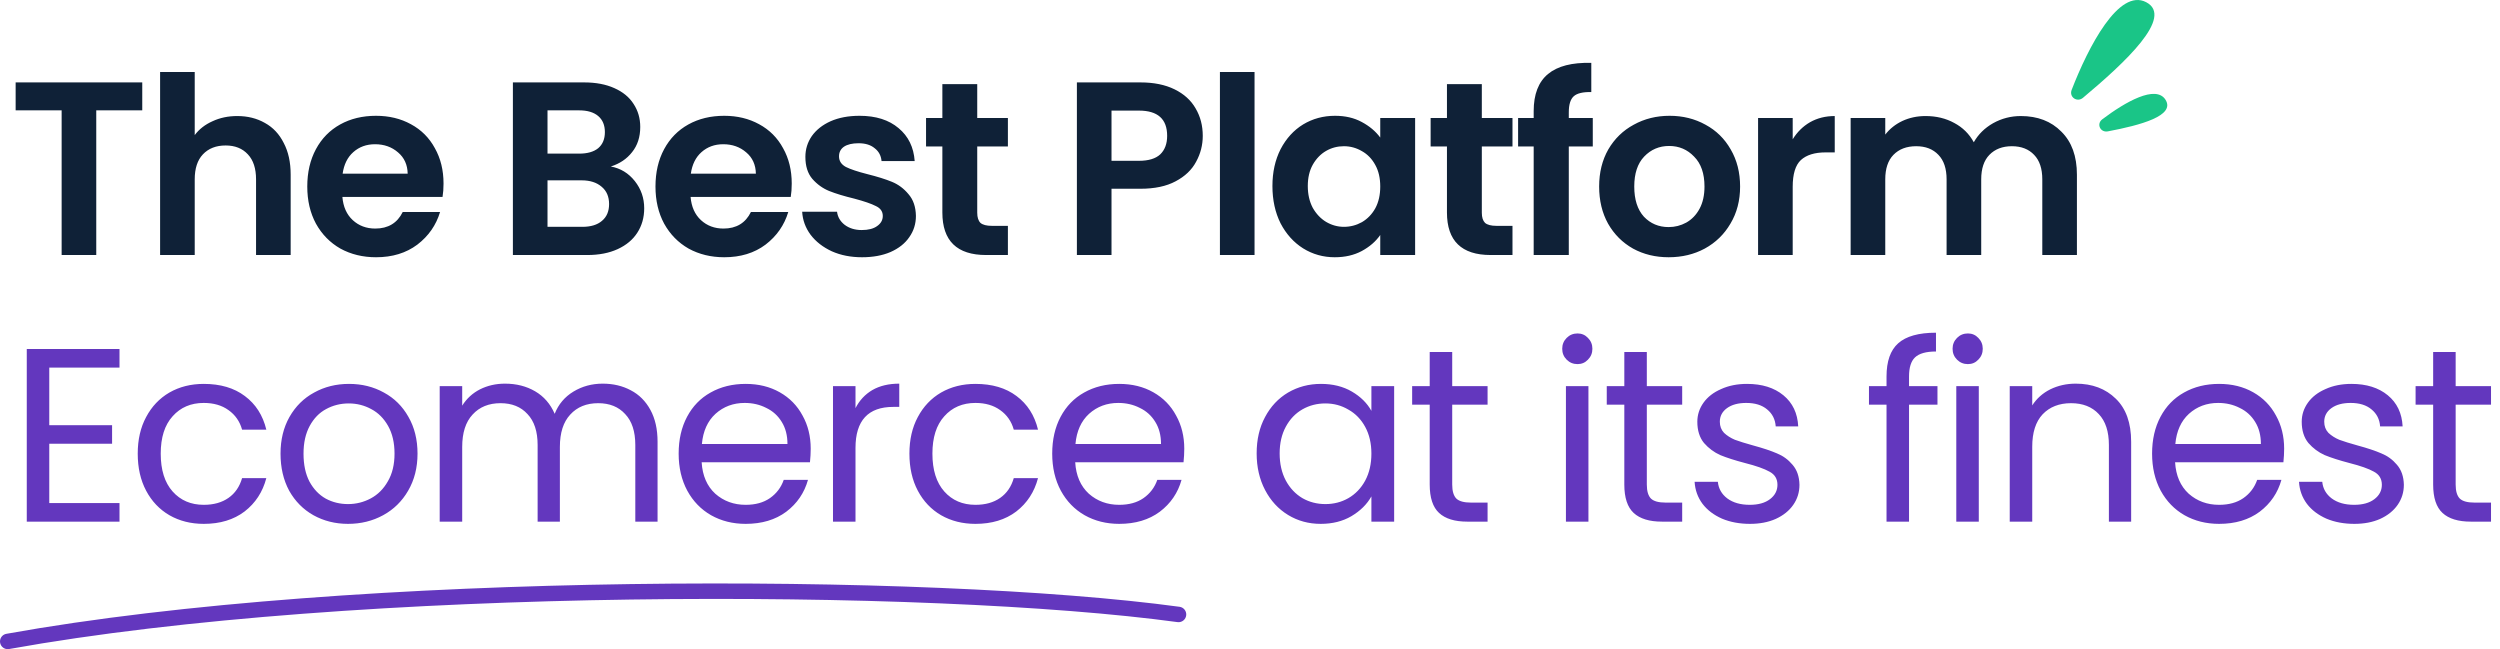 <svg width="647" height="168" viewBox="0 0 647 168" fill="none" xmlns="http://www.w3.org/2000/svg">
<g id="Group 43840">
<g id="Group 43839">
<path id="The Best Platform" d="M36.816 21.328V28.56H24.912V66H15.952V28.56H4.048V21.328H36.816ZM61.401 30.032C64.09 30.032 66.479 30.629 68.57 31.824C70.66 32.976 72.281 34.704 73.433 37.008C74.628 39.269 75.225 42 75.225 45.2V66H66.266V46.416C66.266 43.6 65.561 41.445 64.153 39.952C62.745 38.416 60.825 37.648 58.394 37.648C55.919 37.648 53.956 38.416 52.505 39.952C51.097 41.445 50.394 43.6 50.394 46.416V66H41.434V18.64H50.394V34.96C51.545 33.424 53.081 32.229 55.002 31.376C56.922 30.48 59.055 30.032 61.401 30.032ZM114.786 47.504C114.786 48.784 114.701 49.936 114.53 50.96H88.61C88.823 53.52 89.719 55.525 91.298 56.976C92.877 58.427 94.818 59.152 97.122 59.152C100.45 59.152 102.818 57.723 104.226 54.864H113.89C112.866 58.277 110.903 61.093 108.002 63.312C105.101 65.488 101.538 66.576 97.314 66.576C93.901 66.576 90.829 65.829 88.098 64.336C85.41 62.8 83.298 60.645 81.762 57.872C80.269 55.099 79.522 51.899 79.522 48.272C79.522 44.603 80.269 41.381 81.762 38.608C83.255 35.835 85.346 33.701 88.034 32.208C90.722 30.715 93.815 29.968 97.314 29.968C100.685 29.968 103.693 30.693 106.338 32.144C109.026 33.595 111.095 35.664 112.546 38.352C114.039 40.997 114.786 44.048 114.786 47.504ZM105.506 44.944C105.463 42.64 104.631 40.805 103.01 39.44C101.389 38.032 99.405 37.328 97.058 37.328C94.839 37.328 92.962 38.011 91.426 39.376C89.933 40.699 89.015 42.555 88.674 44.944H105.506ZM158.08 43.088C160.597 43.557 162.667 44.816 164.288 46.864C165.909 48.912 166.72 51.259 166.72 53.904C166.72 56.293 166.123 58.405 164.928 60.24C163.776 62.032 162.091 63.44 159.872 64.464C157.653 65.488 155.029 66 152 66H132.736V21.328H151.168C154.197 21.328 156.8 21.819 158.976 22.8C161.195 23.781 162.859 25.147 163.968 26.896C165.12 28.645 165.696 30.629 165.696 32.848C165.696 35.451 164.992 37.627 163.584 39.376C162.219 41.125 160.384 42.363 158.08 43.088ZM141.696 39.76H149.888C152.021 39.76 153.664 39.291 154.816 38.352C155.968 37.371 156.544 35.984 156.544 34.192C156.544 32.4 155.968 31.013 154.816 30.032C153.664 29.051 152.021 28.56 149.888 28.56H141.696V39.76ZM150.72 58.704C152.896 58.704 154.581 58.192 155.776 57.168C157.013 56.144 157.632 54.693 157.632 52.816C157.632 50.896 156.992 49.403 155.712 48.336C154.432 47.227 152.704 46.672 150.528 46.672H141.696V58.704H150.72ZM204.901 47.504C204.901 48.784 204.816 49.936 204.645 50.96H178.725C178.938 53.52 179.834 55.525 181.413 56.976C182.992 58.427 184.933 59.152 187.237 59.152C190.565 59.152 192.933 57.723 194.341 54.864H204.005C202.981 58.277 201.018 61.093 198.117 63.312C195.216 65.488 191.653 66.576 187.429 66.576C184.016 66.576 180.944 65.829 178.213 64.336C175.525 62.8 173.413 60.645 171.877 57.872C170.384 55.099 169.637 51.899 169.637 48.272C169.637 44.603 170.384 41.381 171.877 38.608C173.37 35.835 175.461 33.701 178.149 32.208C180.837 30.715 183.93 29.968 187.429 29.968C190.8 29.968 193.808 30.693 196.453 32.144C199.141 33.595 201.21 35.664 202.661 38.352C204.154 40.997 204.901 44.048 204.901 47.504ZM195.621 44.944C195.578 42.64 194.746 40.805 193.125 39.44C191.504 38.032 189.52 37.328 187.173 37.328C184.954 37.328 183.077 38.011 181.541 39.376C180.048 40.699 179.13 42.555 178.789 44.944H195.621ZM223.089 66.576C220.188 66.576 217.585 66.064 215.281 65.04C212.977 63.973 211.142 62.544 209.777 60.752C208.454 58.96 207.729 56.976 207.601 54.8H216.625C216.796 56.165 217.457 57.296 218.609 58.192C219.804 59.088 221.276 59.536 223.025 59.536C224.732 59.536 226.054 59.195 226.993 58.512C227.974 57.829 228.465 56.955 228.465 55.888C228.465 54.736 227.868 53.883 226.673 53.328C225.521 52.731 223.665 52.091 221.105 51.408C218.46 50.768 216.284 50.107 214.577 49.424C212.913 48.741 211.462 47.696 210.225 46.288C209.03 44.88 208.433 42.981 208.433 40.592C208.433 38.629 208.988 36.837 210.097 35.216C211.249 33.595 212.87 32.315 214.961 31.376C217.094 30.437 219.59 29.968 222.449 29.968C226.673 29.968 230.044 31.035 232.561 33.168C235.078 35.259 236.465 38.096 236.721 41.68H228.145C228.017 40.272 227.42 39.163 226.353 38.352C225.329 37.499 223.942 37.072 222.193 37.072C220.572 37.072 219.313 37.371 218.417 37.968C217.564 38.565 217.137 39.397 217.137 40.464C217.137 41.659 217.734 42.576 218.929 43.216C220.124 43.813 221.98 44.432 224.497 45.072C227.057 45.712 229.169 46.373 230.833 47.056C232.497 47.739 233.926 48.805 235.121 50.256C236.358 51.664 236.998 53.541 237.041 55.888C237.041 57.936 236.465 59.771 235.313 61.392C234.204 63.013 232.582 64.293 230.449 65.232C228.358 66.128 225.905 66.576 223.089 66.576ZM252.908 37.904V55.056C252.908 56.251 253.185 57.125 253.74 57.68C254.337 58.192 255.319 58.448 256.684 58.448H260.844V66H255.212C247.66 66 243.884 62.331 243.884 54.992V37.904H239.66V30.544H243.884V21.776H252.908V30.544H260.844V37.904H252.908ZM311.275 35.152C311.275 37.541 310.699 39.781 309.547 41.872C308.437 43.963 306.667 45.648 304.235 46.928C301.845 48.208 298.816 48.848 295.147 48.848H287.659V66H278.699V21.328H295.147C298.603 21.328 301.547 21.925 303.979 23.12C306.411 24.315 308.224 25.957 309.419 28.048C310.656 30.139 311.275 32.507 311.275 35.152ZM294.763 41.616C297.237 41.616 299.072 41.061 300.267 39.952C301.461 38.8 302.059 37.2 302.059 35.152C302.059 30.8 299.627 28.624 294.763 28.624H287.659V41.616H294.763ZM324.676 18.64V66H315.716V18.64H324.676ZM329.305 48.144C329.305 44.56 330.009 41.381 331.417 38.608C332.867 35.835 334.809 33.701 337.241 32.208C339.715 30.715 342.467 29.968 345.497 29.968C348.142 29.968 350.446 30.501 352.409 31.568C354.414 32.635 356.014 33.979 357.209 35.6V30.544H366.233V66H357.209V60.816C356.057 62.48 354.457 63.867 352.409 64.976C350.403 66.043 348.078 66.576 345.433 66.576C342.446 66.576 339.715 65.808 337.241 64.272C334.809 62.736 332.867 60.581 331.417 57.808C330.009 54.992 329.305 51.771 329.305 48.144ZM357.209 48.272C357.209 46.096 356.782 44.24 355.929 42.704C355.075 41.125 353.923 39.931 352.473 39.12C351.022 38.267 349.465 37.84 347.801 37.84C346.137 37.84 344.601 38.245 343.193 39.056C341.785 39.867 340.633 41.061 339.737 42.64C338.883 44.176 338.457 46.011 338.457 48.144C338.457 50.277 338.883 52.155 339.737 53.776C340.633 55.355 341.785 56.571 343.193 57.424C344.643 58.277 346.179 58.704 347.801 58.704C349.465 58.704 351.022 58.299 352.473 57.488C353.923 56.635 355.075 55.44 355.929 53.904C356.782 52.325 357.209 50.448 357.209 48.272ZM383.495 37.904V55.056C383.495 56.251 383.773 57.125 384.327 57.68C384.925 58.192 385.906 58.448 387.271 58.448H391.431V66H385.799C378.247 66 374.471 62.331 374.471 54.992V37.904H370.247V30.544H374.471V21.776H383.495V30.544H391.431V37.904H383.495ZM412.212 37.904H406.004V66H396.916V37.904H392.884V30.544H396.916V28.752C396.916 24.4 398.153 21.2 400.628 19.152C403.103 17.104 406.836 16.144 411.828 16.272V23.824C409.652 23.781 408.137 24.144 407.284 24.912C406.431 25.68 406.004 27.067 406.004 29.072V30.544H412.212V37.904ZM431.842 66.576C428.429 66.576 425.357 65.829 422.626 64.336C419.896 62.8 417.741 60.645 416.162 57.872C414.626 55.099 413.858 51.899 413.858 48.272C413.858 44.645 414.648 41.445 416.226 38.672C417.848 35.899 420.045 33.765 422.818 32.272C425.592 30.736 428.685 29.968 432.098 29.968C435.512 29.968 438.605 30.736 441.378 32.272C444.152 33.765 446.328 35.899 447.906 38.672C449.528 41.445 450.338 44.645 450.338 48.272C450.338 51.899 449.506 55.099 447.842 57.872C446.221 60.645 444.002 62.8 441.186 64.336C438.413 65.829 435.298 66.576 431.842 66.576ZM431.842 58.768C433.464 58.768 434.978 58.384 436.386 57.616C437.837 56.805 438.989 55.611 439.842 54.032C440.696 52.453 441.122 50.533 441.122 48.272C441.122 44.901 440.226 42.32 438.434 40.528C436.685 38.693 434.53 37.776 431.97 37.776C429.41 37.776 427.256 38.693 425.506 40.528C423.8 42.32 422.946 44.901 422.946 48.272C422.946 51.643 423.778 54.245 425.442 56.08C427.149 57.872 429.282 58.768 431.842 58.768ZM463.951 36.048C465.103 34.171 466.596 32.699 468.431 31.632C470.308 30.565 472.442 30.032 474.831 30.032V39.44H472.463C469.647 39.44 467.514 40.101 466.063 41.424C464.655 42.747 463.951 45.051 463.951 48.336V66H454.991V30.544H463.951V36.048ZM522.978 30.032C527.33 30.032 530.829 31.376 533.474 34.064C536.162 36.709 537.506 40.421 537.506 45.2V66H528.546V46.416C528.546 43.643 527.842 41.531 526.434 40.08C525.026 38.587 523.106 37.84 520.674 37.84C518.242 37.84 516.301 38.587 514.85 40.08C513.442 41.531 512.738 43.643 512.738 46.416V66H503.778V46.416C503.778 43.643 503.074 41.531 501.666 40.08C500.258 38.587 498.338 37.84 495.906 37.84C493.431 37.84 491.469 38.587 490.018 40.08C488.61 41.531 487.906 43.643 487.906 46.416V66H478.946V30.544H487.906V34.832C489.058 33.339 490.53 32.165 492.322 31.312C494.157 30.459 496.162 30.032 498.338 30.032C501.111 30.032 503.586 30.629 505.762 31.824C507.938 32.976 509.623 34.64 510.818 36.816C511.97 34.768 513.634 33.125 515.81 31.888C518.029 30.651 520.418 30.032 522.978 30.032Z" fill="#0F2137"/>
<path id="Union" fill-rule="evenodd" clip-rule="evenodd" d="M536.143 23.268C540.461 12.115 548.35 -3.137 555.427 0.566C562.714 4.38 549.914 16.23 539.077 25.31C537.555 26.585 535.426 25.119 536.143 23.268ZM544.069 30.875C550.031 26.377 557.925 21.859 560.432 25.813C563.051 29.945 554.001 32.397 545.512 33.999C543.561 34.368 542.484 32.071 544.069 30.875Z" fill="#1AC587"/>
<path id="Ecomerce at its finest" d="M12.752 95.128V110.04H29.008V114.84H12.752V130.2H30.928V135H6.928V90.328H30.928V95.128H12.752ZM35.645 117.4C35.645 113.773 36.37 110.616 37.821 107.928C39.271 105.197 41.276 103.085 43.837 101.592C46.439 100.099 49.404 99.352 52.733 99.352C57.042 99.352 60.583 100.397 63.356 102.488C66.172 104.579 68.028 107.48 68.924 111.192H62.653C62.055 109.059 60.882 107.373 59.133 106.136C57.426 104.899 55.292 104.28 52.733 104.28C49.404 104.28 46.717 105.432 44.669 107.736C42.62 109.997 41.596 113.219 41.596 117.4C41.596 121.624 42.62 124.888 44.669 127.192C46.717 129.496 49.404 130.648 52.733 130.648C55.292 130.648 57.426 130.051 59.133 128.856C60.839 127.661 62.013 125.955 62.653 123.736H68.924C67.986 127.32 66.109 130.2 63.292 132.376C60.477 134.509 56.956 135.576 52.733 135.576C49.404 135.576 46.439 134.829 43.837 133.336C41.276 131.843 39.271 129.731 37.821 127C36.37 124.269 35.645 121.069 35.645 117.4ZM90.072 135.576C86.786 135.576 83.799 134.829 81.112 133.336C78.466 131.843 76.376 129.731 74.84 127C73.346 124.227 72.6 121.027 72.6 117.4C72.6 113.816 73.368 110.659 74.903 107.928C76.482 105.155 78.615 103.043 81.303 101.592C83.992 100.099 86.999 99.352 90.328 99.352C93.656 99.352 96.663 100.099 99.352 101.592C102.04 103.043 104.152 105.133 105.688 107.864C107.266 110.595 108.056 113.773 108.056 117.4C108.056 121.027 107.245 124.227 105.624 127C104.045 129.731 101.89 131.843 99.159 133.336C96.429 134.829 93.4 135.576 90.072 135.576ZM90.072 130.456C92.162 130.456 94.125 129.965 95.96 128.984C97.794 128.003 99.266 126.531 100.376 124.568C101.528 122.605 102.104 120.216 102.104 117.4C102.104 114.584 101.549 112.195 100.44 110.232C99.33 108.269 97.879 106.819 96.088 105.88C94.296 104.899 92.354 104.408 90.263 104.408C88.13 104.408 86.168 104.899 84.376 105.88C82.626 106.819 81.218 108.269 80.151 110.232C79.085 112.195 78.552 114.584 78.552 117.4C78.552 120.259 79.064 122.669 80.088 124.632C81.154 126.595 82.562 128.067 84.311 129.048C86.061 129.987 87.981 130.456 90.072 130.456ZM155.969 99.288C158.7 99.288 161.132 99.864 163.265 101.016C165.398 102.125 167.084 103.811 168.321 106.072C169.558 108.333 170.177 111.085 170.177 114.328V135H164.417V115.16C164.417 111.661 163.542 108.995 161.793 107.16C160.086 105.283 157.761 104.344 154.817 104.344C151.788 104.344 149.377 105.325 147.585 107.288C145.793 109.208 144.897 112.003 144.897 115.672V135H139.137V115.16C139.137 111.661 138.262 108.995 136.513 107.16C134.806 105.283 132.481 104.344 129.537 104.344C126.508 104.344 124.097 105.325 122.305 107.288C120.513 109.208 119.617 112.003 119.617 115.672V135H113.793V99.928H119.617V104.984C120.769 103.149 122.305 101.741 124.225 100.76C126.188 99.779 128.342 99.288 130.689 99.288C133.633 99.288 136.236 99.949 138.497 101.272C140.758 102.595 142.444 104.536 143.553 107.096C144.534 104.621 146.156 102.701 148.417 101.336C150.678 99.971 153.196 99.288 155.969 99.288ZM209.811 116.12C209.811 117.229 209.747 118.403 209.619 119.64H181.587C181.8 123.096 182.973 125.805 185.107 127.768C187.283 129.688 189.907 130.648 192.979 130.648C195.496 130.648 197.587 130.072 199.251 128.92C200.957 127.725 202.152 126.147 202.835 124.184H209.107C208.168 127.555 206.291 130.307 203.475 132.44C200.659 134.531 197.16 135.576 192.979 135.576C189.651 135.576 186.664 134.829 184.019 133.336C181.416 131.843 179.368 129.731 177.875 127C176.381 124.227 175.635 121.027 175.635 117.4C175.635 113.773 176.36 110.595 177.811 107.864C179.261 105.133 181.288 103.043 183.891 101.592C186.536 100.099 189.565 99.352 192.979 99.352C196.307 99.352 199.251 100.077 201.811 101.528C204.371 102.979 206.333 104.984 207.699 107.544C209.107 110.061 209.811 112.92 209.811 116.12ZM203.795 114.904C203.795 112.685 203.304 110.787 202.323 109.208C201.341 107.587 199.997 106.371 198.291 105.56C196.627 104.707 194.771 104.28 192.723 104.28C189.779 104.28 187.261 105.219 185.171 107.096C183.123 108.973 181.949 111.576 181.651 114.904H203.795ZM221.402 105.624C222.426 103.619 223.877 102.061 225.754 100.952C227.674 99.843 229.999 99.288 232.73 99.288V105.304H231.194C224.666 105.304 221.402 108.845 221.402 115.928V135H215.578V99.928H221.402V105.624ZM235.357 117.4C235.357 113.773 236.082 110.616 237.533 107.928C238.984 105.197 240.989 103.085 243.549 101.592C246.152 100.099 249.117 99.352 252.445 99.352C256.754 99.352 260.296 100.397 263.069 102.488C265.885 104.579 267.741 107.48 268.637 111.192H262.365C261.768 109.059 260.594 107.373 258.845 106.136C257.138 104.899 255.005 104.28 252.445 104.28C249.117 104.28 246.429 105.432 244.381 107.736C242.333 109.997 241.309 113.219 241.309 117.4C241.309 121.624 242.333 124.888 244.381 127.192C246.429 129.496 249.117 130.648 252.445 130.648C255.005 130.648 257.138 130.051 258.845 128.856C260.552 127.661 261.725 125.955 262.365 123.736H268.637C267.698 127.32 265.821 130.2 263.005 132.376C260.189 134.509 256.669 135.576 252.445 135.576C249.117 135.576 246.152 134.829 243.549 133.336C240.989 131.843 238.984 129.731 237.533 127C236.082 124.269 235.357 121.069 235.357 117.4ZM306.488 116.12C306.488 117.229 306.424 118.403 306.296 119.64H278.264C278.477 123.096 279.651 125.805 281.784 127.768C283.96 129.688 286.584 130.648 289.656 130.648C292.173 130.648 294.264 130.072 295.928 128.92C297.635 127.725 298.829 126.147 299.512 124.184H305.784C304.845 127.555 302.968 130.307 300.152 132.44C297.336 134.531 293.837 135.576 289.656 135.576C286.328 135.576 283.341 134.829 280.696 133.336C278.093 131.843 276.045 129.731 274.552 127C273.059 124.227 272.312 121.027 272.312 117.4C272.312 113.773 273.037 110.595 274.488 107.864C275.939 105.133 277.965 103.043 280.568 101.592C283.213 100.099 286.243 99.352 289.656 99.352C292.984 99.352 295.928 100.077 298.488 101.528C301.048 102.979 303.011 104.984 304.376 107.544C305.784 110.061 306.488 112.92 306.488 116.12ZM300.472 114.904C300.472 112.685 299.981 110.787 299 109.208C298.019 107.587 296.675 106.371 294.968 105.56C293.304 104.707 291.448 104.28 289.4 104.28C286.456 104.28 283.939 105.219 281.848 107.096C279.8 108.973 278.627 111.576 278.328 114.904H300.472ZM325.222 117.336C325.222 113.752 325.947 110.616 327.398 107.928C328.849 105.197 330.833 103.085 333.35 101.592C335.91 100.099 338.747 99.352 341.862 99.352C344.934 99.352 347.601 100.013 349.862 101.336C352.123 102.659 353.809 104.323 354.918 106.328V99.928H360.806V135H354.918V128.472C353.766 130.52 352.038 132.227 349.734 133.592C347.473 134.915 344.827 135.576 341.798 135.576C338.683 135.576 335.867 134.808 333.35 133.272C330.833 131.736 328.849 129.581 327.398 126.808C325.947 124.035 325.222 120.877 325.222 117.336ZM354.918 117.4C354.918 114.755 354.385 112.451 353.318 110.488C352.251 108.525 350.801 107.032 348.966 106.008C347.174 104.941 345.19 104.408 343.014 104.408C340.838 104.408 338.854 104.92 337.062 105.944C335.27 106.968 333.841 108.461 332.774 110.424C331.707 112.387 331.174 114.691 331.174 117.336C331.174 120.024 331.707 122.371 332.774 124.376C333.841 126.339 335.27 127.853 337.062 128.92C338.854 129.944 340.838 130.456 343.014 130.456C345.19 130.456 347.174 129.944 348.966 128.92C350.801 127.853 352.251 126.339 353.318 124.376C354.385 122.371 354.918 120.045 354.918 117.4ZM375.832 104.728V125.4C375.832 127.107 376.195 128.323 376.92 129.048C377.645 129.731 378.904 130.072 380.696 130.072H384.984V135H379.736C376.493 135 374.061 134.253 372.44 132.76C370.819 131.267 370.008 128.813 370.008 125.4V104.728H365.464V99.928H370.008V91.096H375.832V99.928H384.984V104.728H375.832ZM408.271 94.232C407.162 94.232 406.223 93.848 405.455 93.08C404.687 92.312 404.303 91.373 404.303 90.264C404.303 89.155 404.687 88.216 405.455 87.448C406.223 86.68 407.162 86.296 408.271 86.296C409.338 86.296 410.234 86.68 410.959 87.448C411.727 88.216 412.111 89.155 412.111 90.264C412.111 91.373 411.727 92.312 410.959 93.08C410.234 93.848 409.338 94.232 408.271 94.232ZM411.087 99.928V135H405.263V99.928H411.087ZM426.197 104.728V125.4C426.197 127.107 426.56 128.323 427.285 129.048C428.01 129.731 429.269 130.072 431.061 130.072H435.349V135H430.101C426.858 135 424.426 134.253 422.805 132.76C421.184 131.267 420.373 128.813 420.373 125.4V104.728H415.829V99.928H420.373V91.096H426.197V99.928H435.349V104.728H426.197ZM452.901 135.576C450.213 135.576 447.803 135.128 445.669 134.232C443.536 133.293 441.851 132.013 440.613 130.392C439.376 128.728 438.693 126.829 438.565 124.696H444.581C444.752 126.445 445.563 127.875 447.013 128.984C448.507 130.093 450.448 130.648 452.837 130.648C455.056 130.648 456.805 130.157 458.085 129.176C459.365 128.195 460.005 126.957 460.005 125.464C460.005 123.928 459.323 122.797 457.957 122.072C456.592 121.304 454.48 120.557 451.621 119.832C449.019 119.149 446.885 118.467 445.221 117.784C443.6 117.059 442.192 116.013 440.997 114.648C439.845 113.24 439.269 111.405 439.269 109.144C439.269 107.352 439.803 105.709 440.869 104.216C441.936 102.723 443.451 101.549 445.413 100.696C447.376 99.8 449.616 99.352 452.133 99.352C456.016 99.352 459.152 100.333 461.541 102.296C463.931 104.259 465.211 106.947 465.381 110.36H459.557C459.429 108.525 458.683 107.053 457.317 105.944C455.995 104.835 454.203 104.28 451.941 104.28C449.851 104.28 448.187 104.728 446.949 105.624C445.712 106.52 445.093 107.693 445.093 109.144C445.093 110.296 445.456 111.256 446.181 112.024C446.949 112.749 447.888 113.347 448.997 113.816C450.149 114.243 451.728 114.733 453.733 115.288C456.251 115.971 458.299 116.653 459.877 117.336C461.456 117.976 462.8 118.957 463.909 120.28C465.061 121.603 465.659 123.331 465.701 125.464C465.701 127.384 465.168 129.112 464.101 130.648C463.035 132.184 461.52 133.4 459.557 134.296C457.637 135.149 455.419 135.576 452.901 135.576ZM501.417 104.728H494.057V135H488.233V104.728H483.689V99.928H488.233V97.432C488.233 93.507 489.236 90.648 491.241 88.856C493.289 87.021 496.553 86.104 501.033 86.104V90.968C498.473 90.968 496.66 91.48 495.593 92.504C494.569 93.485 494.057 95.128 494.057 97.432V99.928H501.417V104.728ZM509.296 94.232C508.187 94.232 507.248 93.848 506.48 93.08C505.712 92.312 505.328 91.373 505.328 90.264C505.328 89.155 505.712 88.216 506.48 87.448C507.248 86.68 508.187 86.296 509.296 86.296C510.363 86.296 511.259 86.68 511.984 87.448C512.752 88.216 513.136 89.155 513.136 90.264C513.136 91.373 512.752 92.312 511.984 93.08C511.259 93.848 510.363 94.232 509.296 94.232ZM512.112 99.928V135H506.288V99.928H512.112ZM537.206 99.288C541.473 99.288 544.929 100.589 547.574 103.192C550.219 105.752 551.542 109.464 551.542 114.328V135H545.782V115.16C545.782 111.661 544.907 108.995 543.158 107.16C541.409 105.283 539.019 104.344 535.99 104.344C532.918 104.344 530.465 105.304 528.63 107.224C526.838 109.144 525.942 111.939 525.942 115.608V135H520.118V99.928H525.942V104.92C527.094 103.128 528.651 101.741 530.614 100.76C532.619 99.779 534.817 99.288 537.206 99.288ZM591.136 116.12C591.136 117.229 591.072 118.403 590.944 119.64H562.912C563.125 123.096 564.298 125.805 566.432 127.768C568.608 129.688 571.232 130.648 574.304 130.648C576.821 130.648 578.912 130.072 580.576 128.92C582.282 127.725 583.477 126.147 584.16 124.184H590.432C589.493 127.555 587.616 130.307 584.8 132.44C581.984 134.531 578.485 135.576 574.304 135.576C570.976 135.576 567.989 134.829 565.344 133.336C562.741 131.843 560.693 129.731 559.2 127C557.706 124.227 556.96 121.027 556.96 117.4C556.96 113.773 557.685 110.595 559.136 107.864C560.586 105.133 562.613 103.043 565.216 101.592C567.861 100.099 570.89 99.352 574.304 99.352C577.632 99.352 580.576 100.077 583.136 101.528C585.696 102.979 587.658 104.984 589.024 107.544C590.432 110.061 591.136 112.92 591.136 116.12ZM585.12 114.904C585.12 112.685 584.629 110.787 583.648 109.208C582.666 107.587 581.322 106.371 579.616 105.56C577.952 104.707 576.096 104.28 574.048 104.28C571.104 104.28 568.586 105.219 566.496 107.096C564.448 108.973 563.274 111.576 562.976 114.904H585.12ZM609.319 135.576C606.631 135.576 604.22 135.128 602.087 134.232C599.954 133.293 598.268 132.013 597.031 130.392C595.794 128.728 595.111 126.829 594.983 124.696H600.999C601.17 126.445 601.98 127.875 603.431 128.984C604.924 130.093 606.866 130.648 609.255 130.648C611.474 130.648 613.223 130.157 614.503 129.176C615.783 128.195 616.423 126.957 616.423 125.464C616.423 123.928 615.74 122.797 614.375 122.072C613.01 121.304 610.898 120.557 608.039 119.832C605.436 119.149 603.303 118.467 601.639 117.784C600.018 117.059 598.61 116.013 597.415 114.648C596.263 113.24 595.687 111.405 595.687 109.144C595.687 107.352 596.22 105.709 597.287 104.216C598.354 102.723 599.868 101.549 601.831 100.696C603.794 99.8 606.034 99.352 608.551 99.352C612.434 99.352 615.57 100.333 617.959 102.296C620.348 104.259 621.628 106.947 621.799 110.36H615.975C615.847 108.525 615.1 107.053 613.735 105.944C612.412 104.835 610.62 104.28 608.359 104.28C606.268 104.28 604.604 104.728 603.367 105.624C602.13 106.52 601.511 107.693 601.511 109.144C601.511 110.296 601.874 111.256 602.599 112.024C603.367 112.749 604.306 113.347 605.415 113.816C606.567 114.243 608.146 114.733 610.151 115.288C612.668 115.971 614.716 116.653 616.295 117.336C617.874 117.976 619.218 118.957 620.327 120.28C621.479 121.603 622.076 123.331 622.119 125.464C622.119 127.384 621.586 129.112 620.519 130.648C619.452 132.184 617.938 133.4 615.975 134.296C614.055 135.149 611.836 135.576 609.319 135.576ZM635.524 104.728V125.4C635.524 127.107 635.887 128.323 636.612 129.048C637.338 129.731 638.596 130.072 640.388 130.072H644.676V135H639.428C636.186 135 633.754 134.253 632.132 132.76C630.511 131.267 629.7 128.813 629.7 125.4V104.728H625.156V99.928H629.7V91.096H635.524V99.928H644.676V104.728H635.524Z" fill="#6337BE"/>
</g>
<path id="Vector" d="M2 166C91.947 149.795 240.966 150.294 305 159.019" stroke="#6337BE" stroke-width="4" stroke-linecap="round" stroke-linejoin="round"/>
</g>
</svg>

